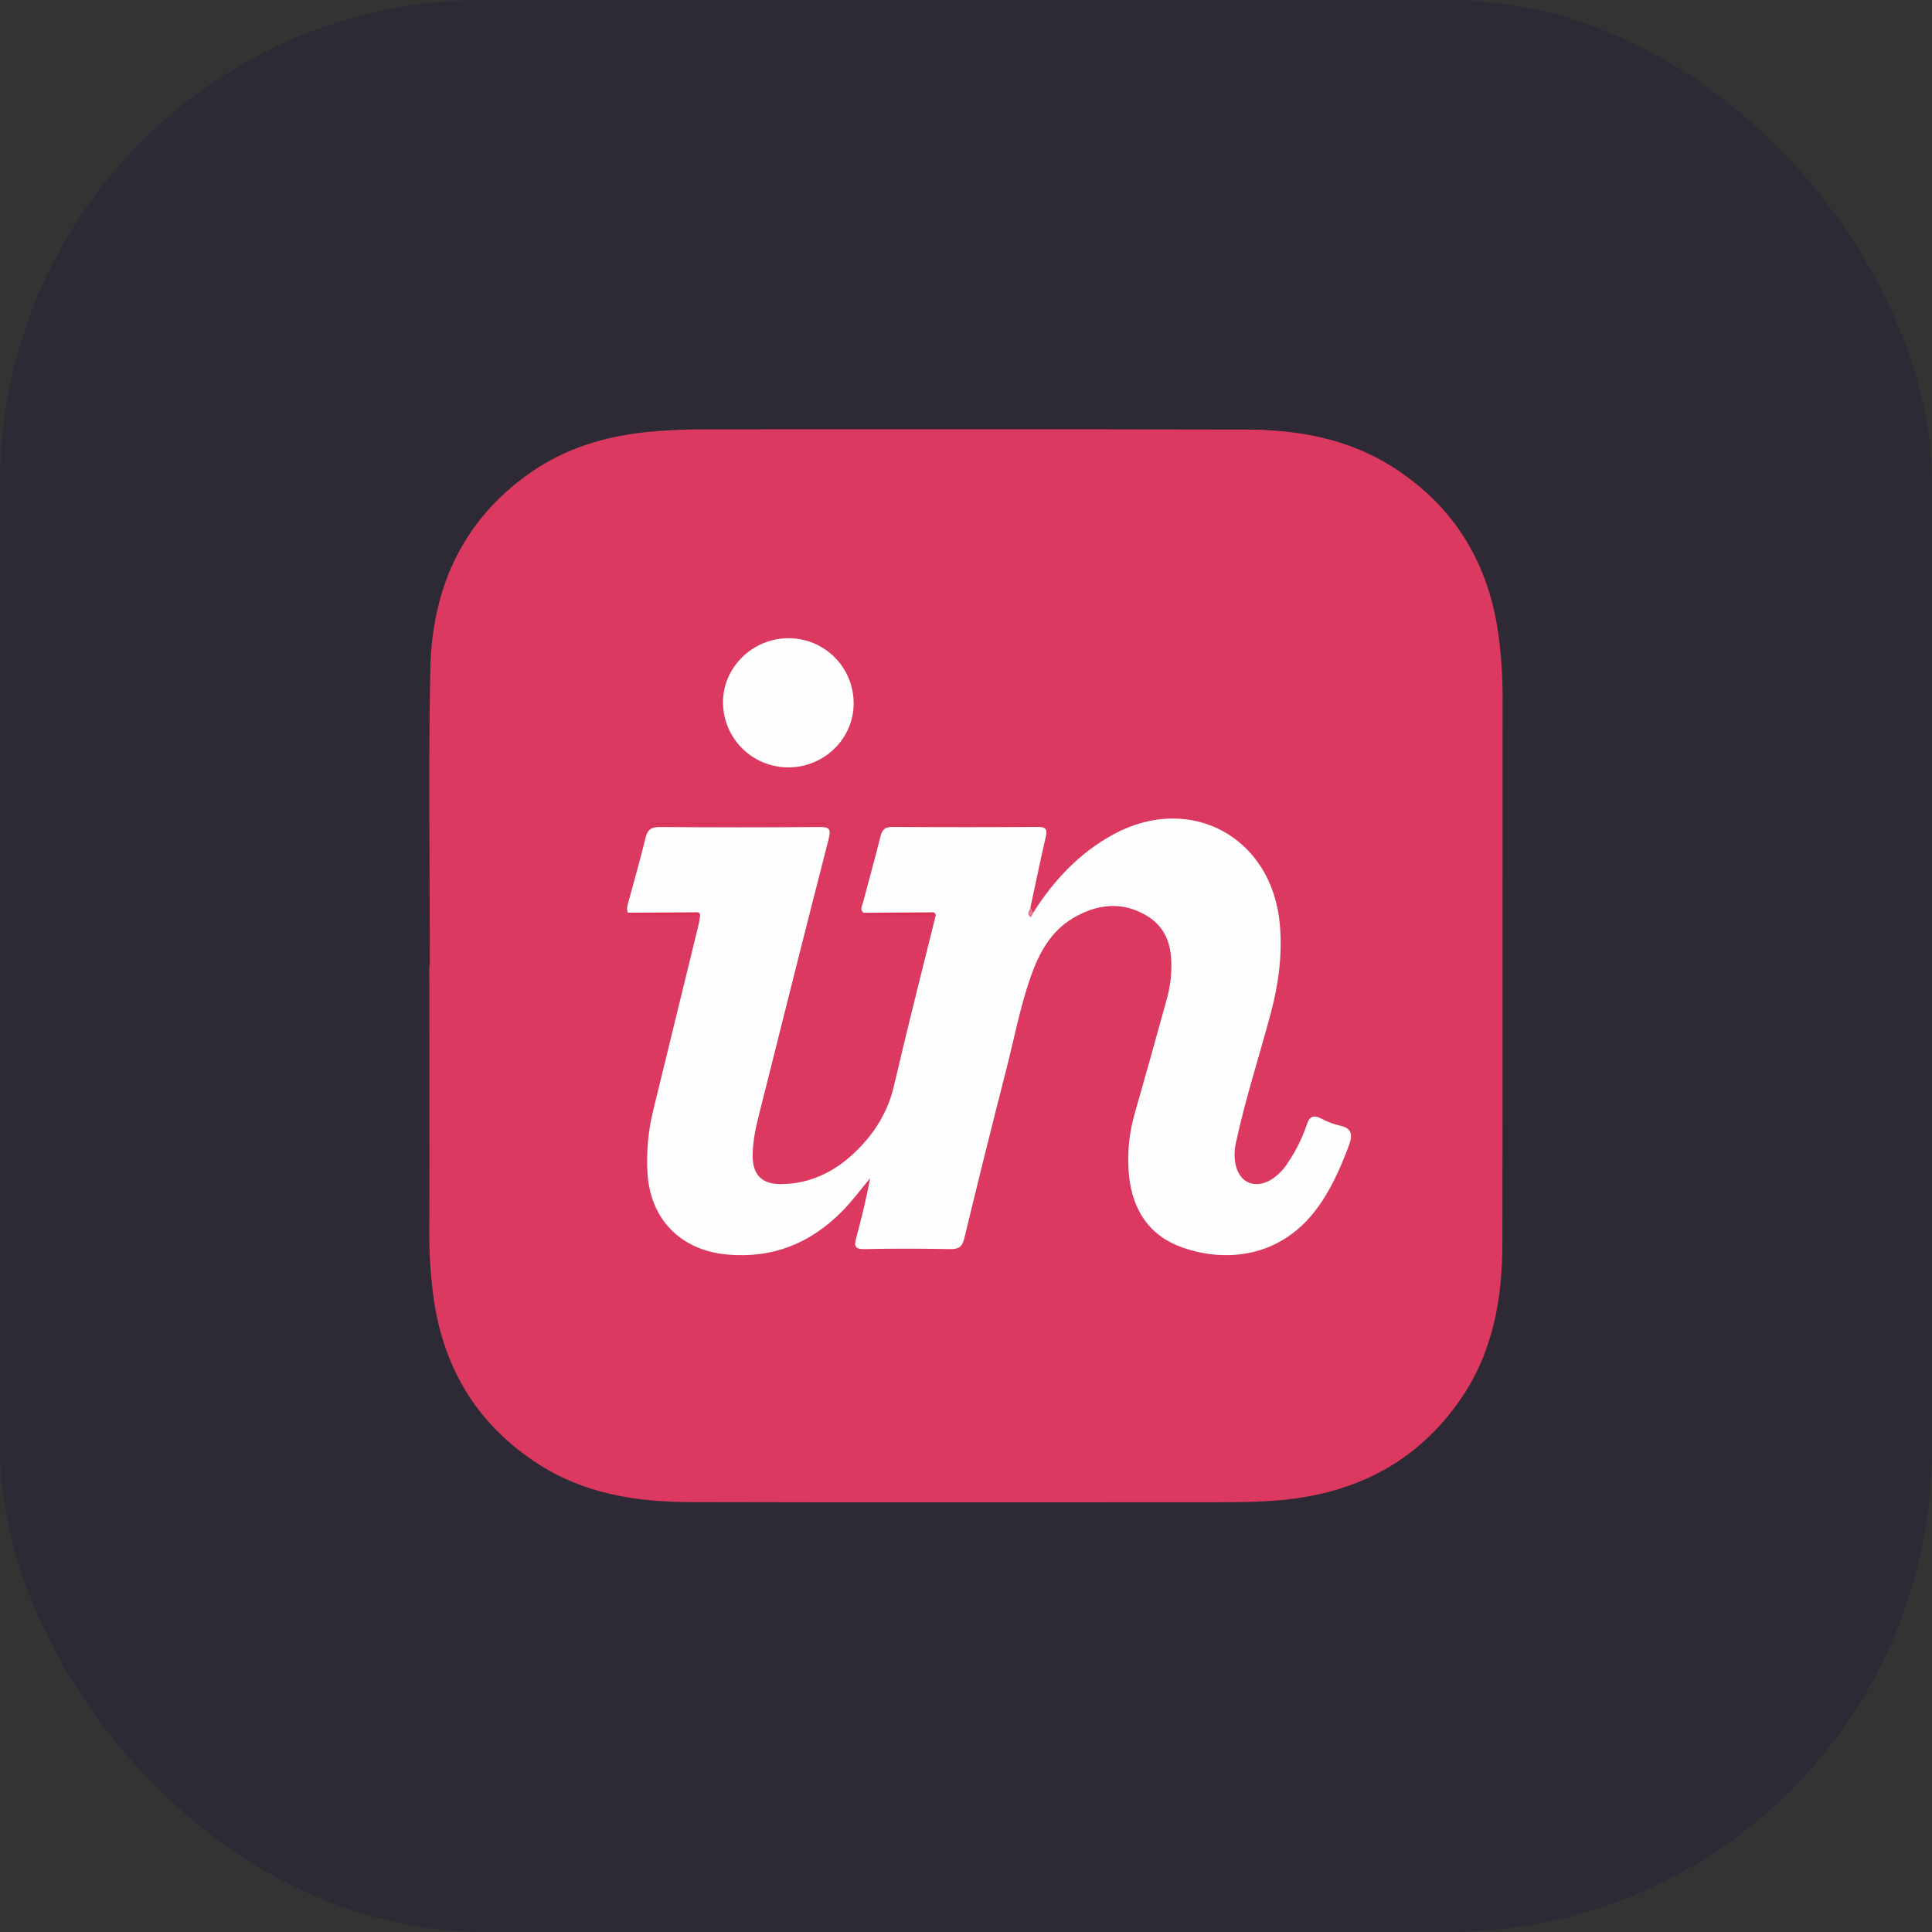 <svg width="60" height="60" viewBox="0 0 60 60" fill="none" xmlns="http://www.w3.org/2000/svg">
<rect x="0" y="0" width="60" height="60" fill="#333333" stroke="none"/>
<rect opacity="0.2" width="60" height="60" rx="15" fill="#150941"/>
<g clip-path="url(#clip0_340_9136)">
<path d="M13.349 29.975C13.349 26.914 13.301 23.852 13.363 20.792C13.413 18.293 14.345 16.176 16.453 14.692C17.538 13.928 18.766 13.555 20.077 13.418C20.709 13.357 21.344 13.329 21.978 13.334C27.531 13.334 33.083 13.327 38.636 13.34C40.248 13.34 41.812 13.6 43.213 14.479C45.067 15.647 46.146 17.326 46.501 19.477C46.621 20.258 46.675 21.047 46.664 21.837C46.66 27.428 46.668 33.02 46.658 38.61C46.658 40.346 46.361 42.019 45.34 43.483C43.989 45.423 42.086 46.379 39.764 46.589C39.078 46.651 38.393 46.654 37.707 46.654C32.27 46.654 26.835 46.663 21.399 46.649C19.747 46.644 18.141 46.386 16.716 45.466C14.903 44.298 13.844 42.63 13.495 40.508C13.376 39.727 13.322 38.937 13.333 38.147C13.341 35.421 13.333 32.696 13.333 29.975H13.349Z" fill="#DB395F"/>
<path d="M32.086 28.348C32.725 27.335 33.529 26.479 34.593 25.905C36.983 24.617 39.514 26.009 39.747 28.715C39.829 29.662 39.705 30.574 39.461 31.483C39.102 32.821 38.673 34.141 38.381 35.497C38.332 35.713 38.328 35.936 38.37 36.154C38.482 36.717 38.947 36.932 39.453 36.65C39.675 36.514 39.862 36.327 39.998 36.105C40.247 35.741 40.444 35.343 40.584 34.925C40.674 34.653 40.799 34.62 41.035 34.739C41.206 34.833 41.389 34.904 41.58 34.949C42.01 35.034 42.013 35.256 41.878 35.611C41.61 36.318 41.309 37 40.844 37.603C39.769 39.005 38.131 39.239 36.717 38.741C35.679 38.374 35.17 37.566 35.061 36.498C34.998 35.838 35.063 35.172 35.252 34.536C35.577 33.403 35.895 32.268 36.207 31.131C36.275 30.908 36.323 30.679 36.353 30.448C36.431 29.669 36.37 28.901 35.627 28.447C34.863 27.98 34.055 28.068 33.304 28.525C32.626 28.934 32.27 29.6 32.014 30.321C31.681 31.264 31.498 32.247 31.251 33.213C30.804 34.957 30.37 36.705 29.948 38.455C29.881 38.733 29.765 38.797 29.501 38.792C28.619 38.776 27.737 38.772 26.853 38.792C26.535 38.8 26.525 38.69 26.593 38.437C26.758 37.829 26.905 37.216 27.024 36.59C26.729 36.942 26.462 37.306 26.144 37.627C25.164 38.614 23.998 39.085 22.596 38.962C21.158 38.836 20.204 37.887 20.109 36.449C20.068 35.775 20.131 35.098 20.296 34.443C20.763 32.531 21.231 30.618 21.698 28.705C21.719 28.618 21.727 28.528 21.742 28.438C21.133 28.349 20.52 28.425 19.91 28.396C19.774 28.39 19.629 28.448 19.504 28.347C19.446 28.232 19.486 28.12 19.517 28.008C19.696 27.345 19.888 26.684 20.048 26.018C20.113 25.751 20.237 25.681 20.503 25.684C22.151 25.697 23.798 25.697 25.445 25.684C25.744 25.684 25.817 25.733 25.736 26.05C25.005 28.898 24.291 31.75 23.575 34.602C23.468 35.03 23.372 35.459 23.375 35.904C23.375 36.477 23.656 36.773 24.236 36.773C25.17 36.773 25.949 36.379 26.596 35.741C27.169 35.179 27.58 34.521 27.764 33.716C28.176 31.951 28.621 30.194 29.058 28.434C28.448 28.346 27.834 28.421 27.224 28.393C27.088 28.387 26.942 28.441 26.816 28.346C26.69 28.25 26.775 28.131 26.801 28.029C26.981 27.341 27.176 26.657 27.346 25.967C27.4 25.757 27.493 25.68 27.718 25.681C29.22 25.692 30.722 25.692 32.224 25.681C32.479 25.681 32.532 25.747 32.476 25.993C32.307 26.723 32.157 27.459 31.999 28.191C32.01 28.255 31.92 28.362 32.086 28.348Z" fill="#FEFEFE"/>
<path d="M26.51 21.862C26.503 22.952 25.584 23.839 24.47 23.832C24.204 23.831 23.94 23.777 23.695 23.674C23.449 23.571 23.226 23.421 23.039 23.231C22.851 23.042 22.703 22.817 22.603 22.57C22.502 22.324 22.452 22.059 22.453 21.793C22.463 20.707 23.388 19.815 24.499 19.82C24.766 19.821 25.029 19.875 25.275 19.978C25.52 20.081 25.743 20.232 25.93 20.422C26.117 20.611 26.265 20.837 26.364 21.084C26.464 21.331 26.513 21.595 26.51 21.862Z" fill="#FEFEFE"/>
<path d="M20.219 25.557H25.688V25.605H20.202L20.219 25.557Z" fill="#DA3058"/>
<path d="M32.462 25.622H27.54V25.586H32.478L32.462 25.622Z" fill="#DA3058"/>
<path d="M19.509 28.346C20.186 28.342 20.864 28.335 21.541 28.334C21.619 28.334 21.731 28.3 21.748 28.437C21.005 28.437 20.263 28.436 19.522 28.433C19.513 28.433 19.497 28.419 19.497 28.413C19.499 28.39 19.503 28.368 19.509 28.346Z" fill="#D93058"/>
<path d="M26.822 28.349C27.5 28.343 28.178 28.336 28.856 28.335C28.934 28.335 29.047 28.3 29.064 28.438C28.323 28.438 27.582 28.438 26.841 28.438C26.832 28.438 26.814 28.426 26.814 28.42C26.814 28.396 26.817 28.372 26.822 28.349Z" fill="#D93057"/>
<path d="M32.086 28.348C32.065 28.402 32.024 28.504 31.987 28.472C31.89 28.388 31.948 28.281 32.012 28.191C32.039 28.243 32.061 28.295 32.086 28.348Z" fill="#E67892"/>
</g>
<defs>
<clipPath id="clip0_340_9136">
<rect width="33.333" height="33.323" fill="white" transform="translate(13.333 13.333)"/>
</clipPath>
</defs>
</svg>
